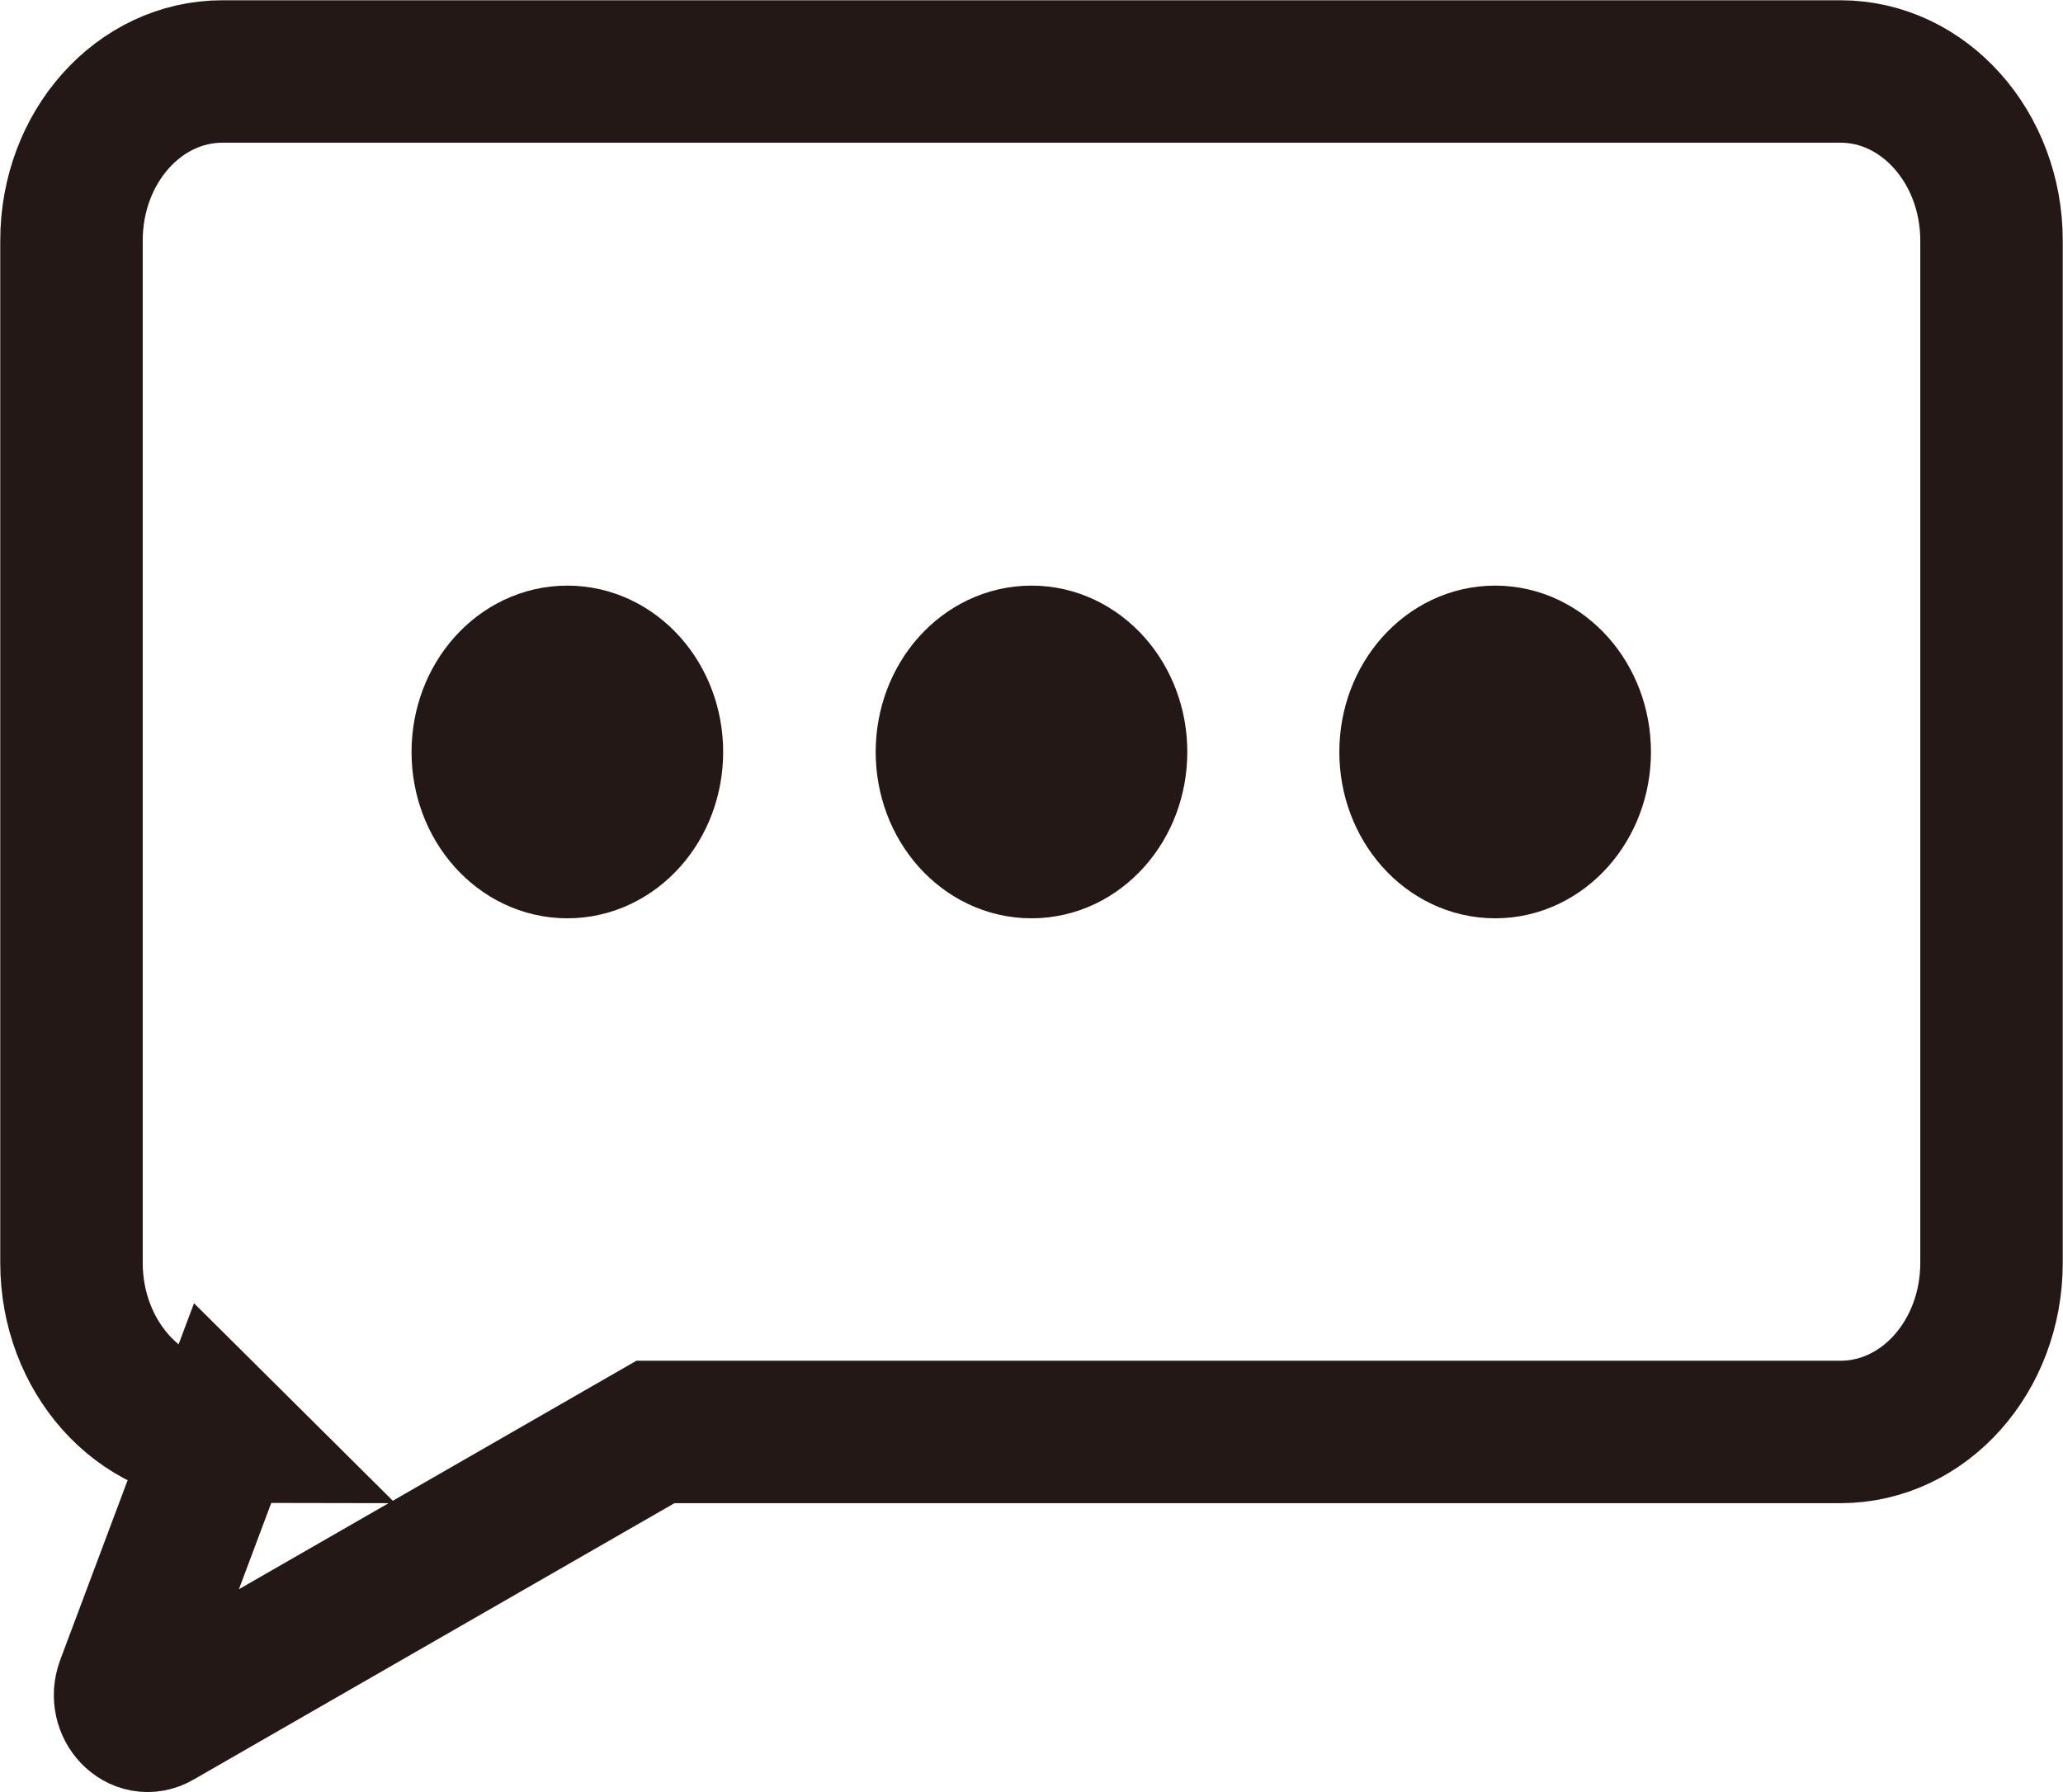 <?xml version="1.0" encoding="UTF-8"?><svg id="_レイヤー_2" xmlns="http://www.w3.org/2000/svg" viewBox="0 0 40.98 35.61"><defs><style>.cls-1{fill:#231815;}.cls-1,.cls-2{stroke:#231815;stroke-miterlimit:10;stroke-width:2.83px;}.cls-2{fill:none;}</style></defs><g id="_アイコン"><g><path class="cls-2" d="m4.42,28.45c-1.66,0-3-1.51-3-3.36V4.78c0-1.86,1.34-3.36,3-3.36h32.14c1.66,0,3,1.51,3,3.36v20.31c0,1.86-1.34,3.36-3,3.36H13.02l-9.88,5.68c-.37.22-.78-.21-.62-.65l1.89-5.04h0Z"/><g><ellipse class="cls-1" cx="11.27" cy="14.94" rx="1.68" ry="1.89"/><ellipse class="cls-1" cx="20.49" cy="14.94" rx="1.68" ry="1.89"/><ellipse class="cls-1" cx="29.7" cy="14.94" rx="1.68" ry="1.89"/></g></g></g></svg>